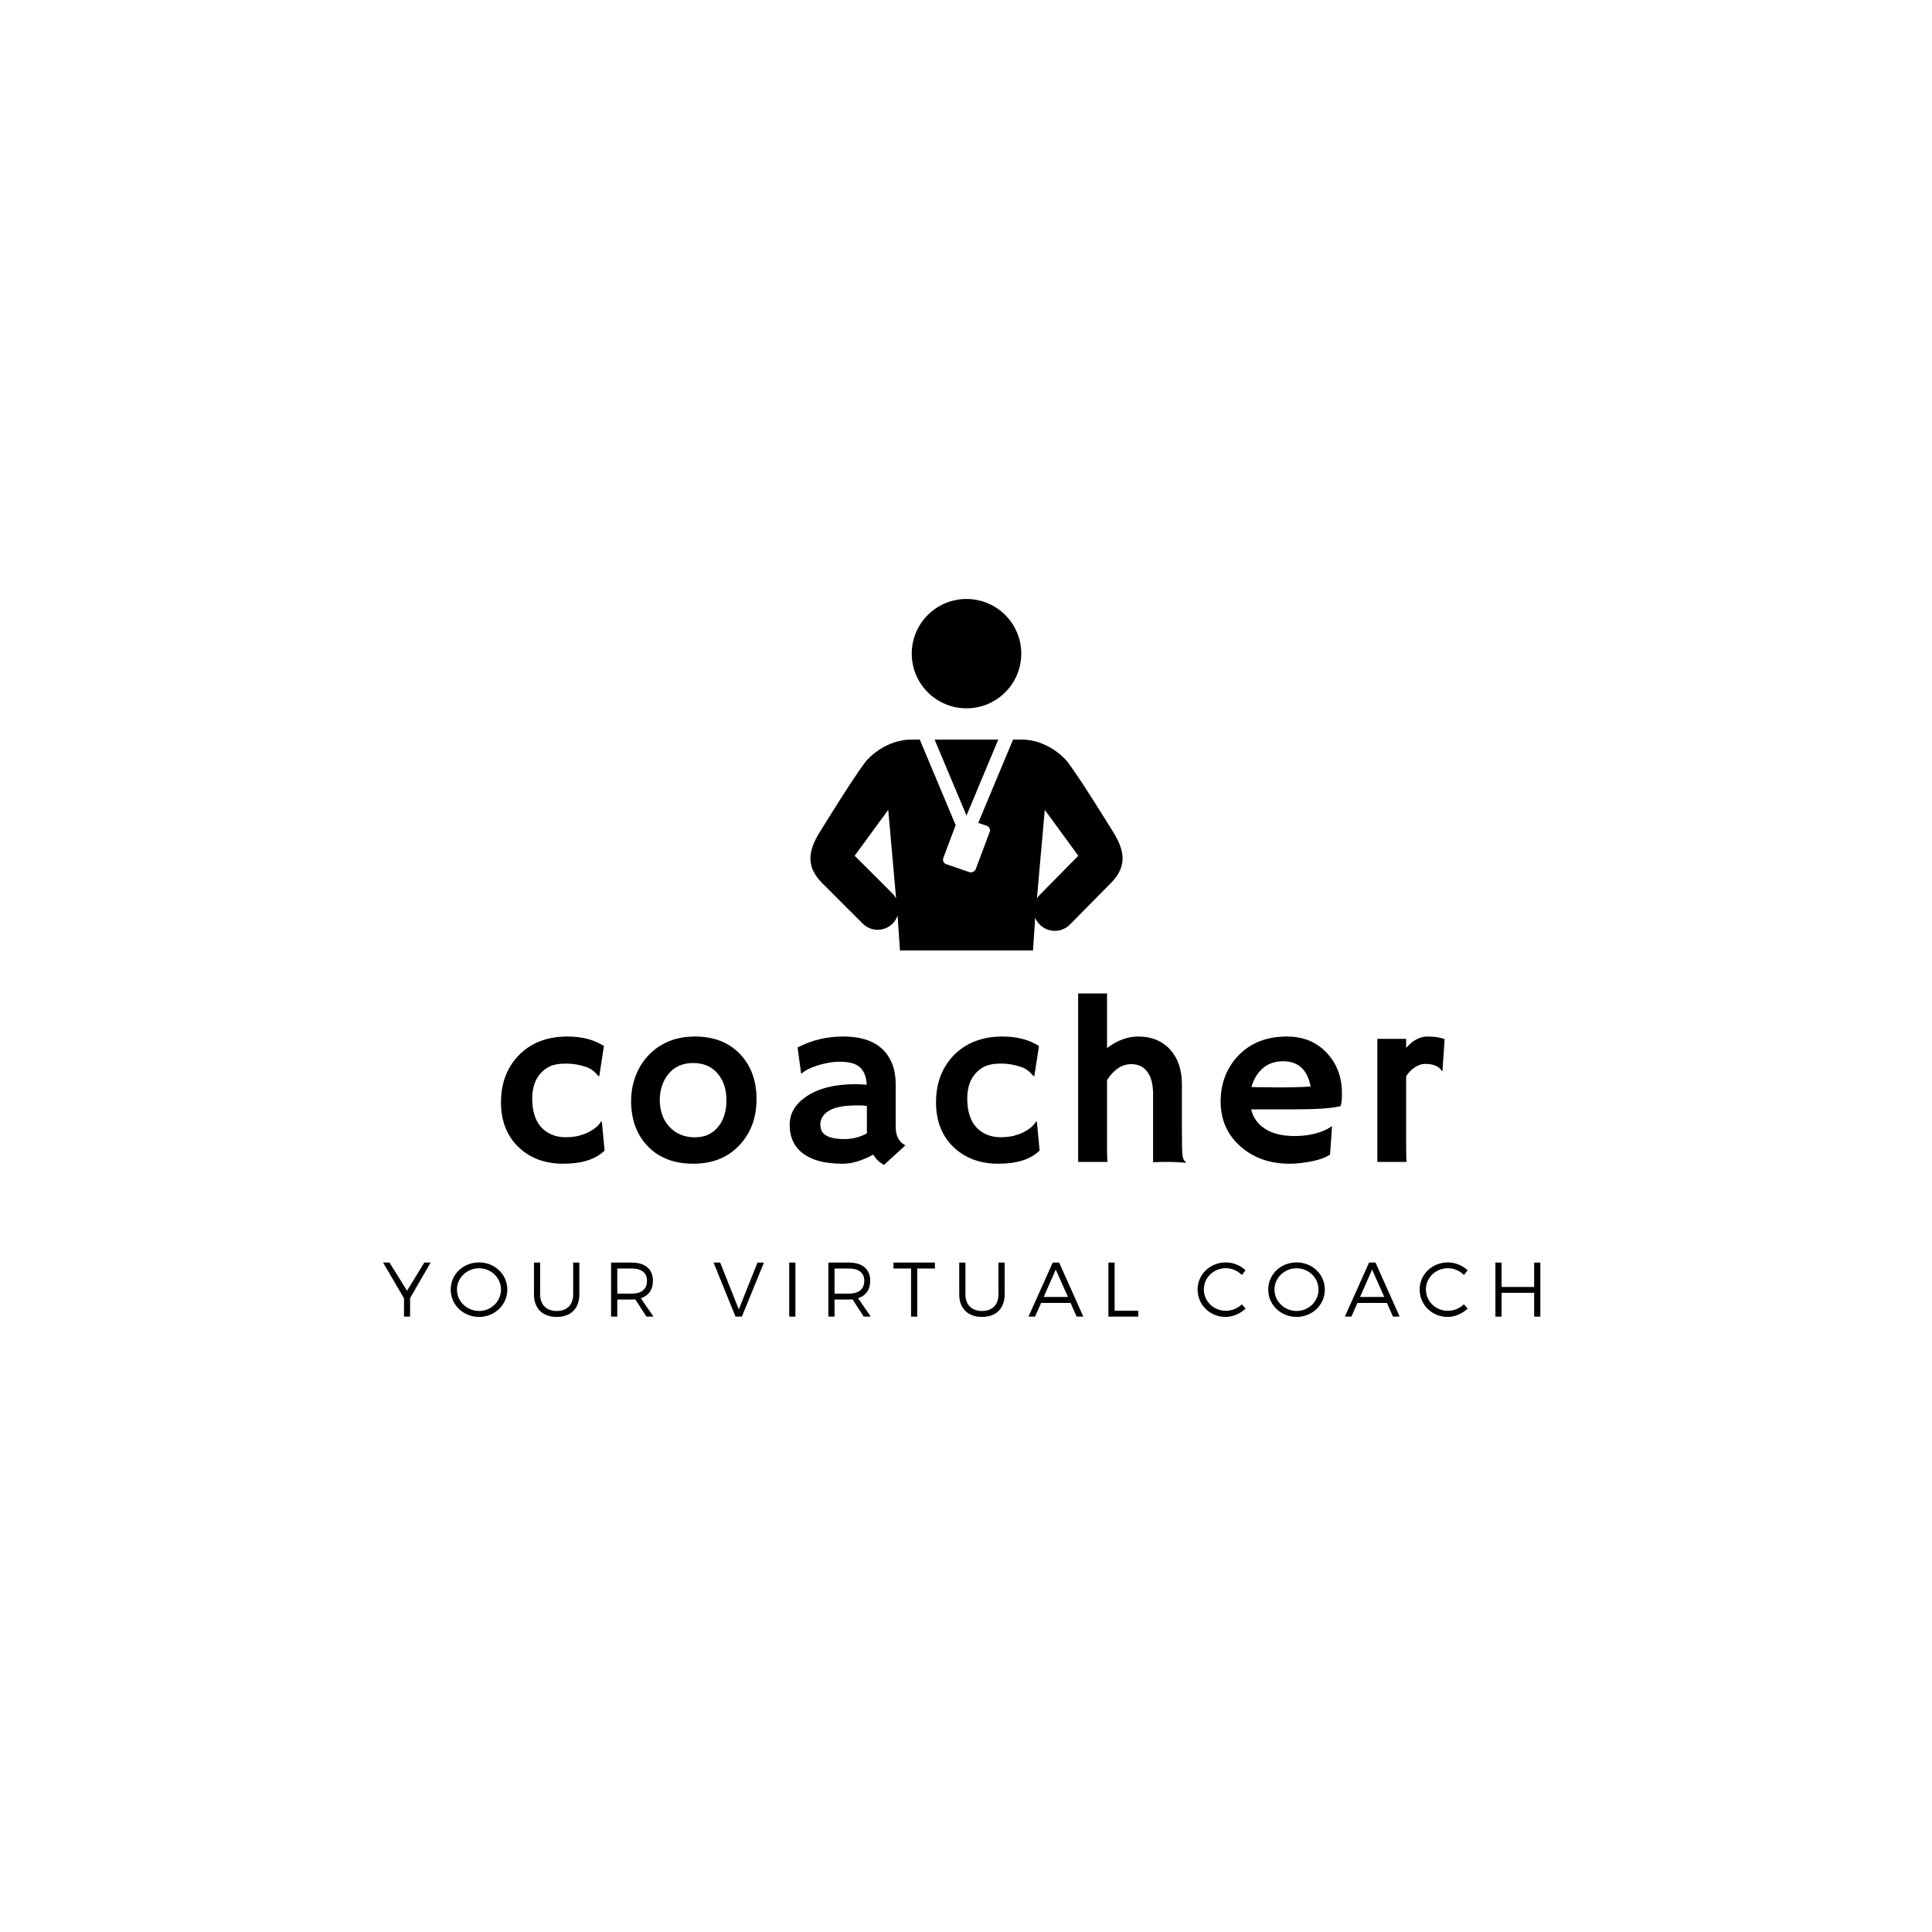 <?xml version="1.0" encoding="UTF-8"?>
<svg xmlns="http://www.w3.org/2000/svg" xmlns:xlink="http://www.w3.org/1999/xlink" width="375pt" height="375pt" viewBox="0 0 375 375" version="1.2">
<defs>
<g>
<symbol overflow="visible" id="glyph0-0">
<path style="stroke:none;" d=""/>
</symbol>
<symbol overflow="visible" id="glyph0-1">
<path style="stroke:none;" d="M 22.047 -2.219 C 20.336 -0.508 17.66 0.344 14.016 0.344 C 10.484 0.344 7.594 -0.727 5.344 -2.875 C 3.07 -5.062 1.938 -7.957 1.938 -11.562 C 1.938 -15.238 3.062 -18.258 5.312 -20.625 C 7.688 -23.102 10.863 -24.344 14.844 -24.344 C 17.656 -24.344 20.016 -23.727 21.922 -22.5 L 21.016 -16.641 L 20.859 -16.672 C 20.117 -17.555 19.348 -18.133 18.547 -18.406 C 17.234 -18.863 15.922 -19.094 14.609 -19.094 C 13.297 -19.094 12.266 -18.926 11.516 -18.594 C 10.773 -18.258 10.141 -17.789 9.609 -17.188 C 8.535 -15.969 8 -14.352 8 -12.344 C 8 -8.781 9.234 -6.445 11.703 -5.344 C 12.555 -4.977 13.457 -4.797 14.406 -4.797 C 15.363 -4.797 16.195 -4.879 16.906 -5.047 C 17.613 -5.223 18.258 -5.453 18.844 -5.734 C 20.07 -6.348 20.91 -7.055 21.359 -7.859 L 21.516 -7.797 Z M 22.047 -2.219 "/>
</symbol>
<symbol overflow="visible" id="glyph0-2">
<path style="stroke:none;" d="M 1.625 -11.828 C 1.625 -13.504 1.91 -15.109 2.484 -16.641 C 3.055 -18.172 3.875 -19.504 4.938 -20.641 C 7.27 -23.109 10.297 -24.344 14.016 -24.344 C 17.723 -24.344 20.664 -23.18 22.844 -20.859 C 24.926 -18.629 25.969 -15.738 25.969 -12.188 C 25.969 -8.633 24.895 -5.691 22.75 -3.359 C 20.477 -0.891 17.469 0.344 13.719 0.344 C 9.844 0.344 6.812 -0.867 4.625 -3.297 C 2.625 -5.504 1.625 -8.348 1.625 -11.828 Z M 7.188 -11.953 C 7.188 -10.992 7.344 -10.062 7.656 -9.156 C 7.977 -8.258 8.438 -7.492 9.031 -6.859 C 10.289 -5.473 11.953 -4.781 14.016 -4.781 C 15.922 -4.781 17.422 -5.457 18.516 -6.812 C 19.586 -8.125 20.125 -9.832 20.125 -11.938 C 20.125 -14.07 19.57 -15.797 18.469 -17.109 C 17.301 -18.504 15.695 -19.203 13.656 -19.203 C 11.582 -19.203 9.957 -18.457 8.781 -16.969 C 7.719 -15.594 7.188 -13.922 7.188 -11.953 Z M 7.188 -11.953 "/>
</symbol>
<symbol overflow="visible" id="glyph0-3">
<path style="stroke:none;" d="M 19.141 -1.422 C 16.973 -0.242 15.008 0.344 13.25 0.344 C 11.5 0.344 10 0.18 8.75 -0.141 C 7.5 -0.473 6.441 -0.957 5.578 -1.594 C 3.805 -2.895 2.922 -4.77 2.922 -7.219 C 2.922 -9.414 4.004 -11.25 6.172 -12.719 C 8.516 -14.301 11.703 -15.094 15.734 -15.094 L 16.641 -15.062 C 16.828 -15.051 17.035 -15.039 17.266 -15.031 C 17.492 -15.02 17.695 -15.004 17.875 -14.984 C 17.758 -17.422 16.707 -18.844 14.719 -19.25 C 14.062 -19.383 13.363 -19.453 12.625 -19.453 C 11.895 -19.453 11.172 -19.383 10.453 -19.25 C 9.742 -19.125 9.055 -18.957 8.391 -18.75 C 6.91 -18.281 5.852 -17.738 5.219 -17.125 L 5.141 -17.172 L 4.453 -22.219 C 7.148 -23.633 10.102 -24.344 13.312 -24.344 C 18.281 -24.344 21.457 -22.555 22.844 -18.984 C 23.281 -17.836 23.5 -16.547 23.5 -15.109 L 23.5 -6.844 C 23.5 -5.07 24.125 -3.863 25.375 -3.219 L 21.234 0.578 C 20.367 0.117 19.672 -0.547 19.141 -1.422 Z M 17.906 -10.859 C 17.488 -10.93 17.062 -10.969 16.625 -10.969 L 15.703 -10.969 C 12.336 -10.969 10.195 -10.223 9.281 -8.734 C 9.008 -8.297 8.875 -7.832 8.875 -7.344 C 8.875 -6.852 8.957 -6.422 9.125 -6.047 C 9.301 -5.672 9.598 -5.363 10.016 -5.125 C 10.805 -4.664 11.984 -4.438 13.547 -4.438 C 15.109 -4.438 16.566 -4.812 17.922 -5.562 C 17.91 -5.727 17.906 -5.898 17.906 -6.078 Z M 17.906 -10.859 "/>
</symbol>
<symbol overflow="visible" id="glyph0-4">
<path style="stroke:none;" d="M 9.562 -2.562 C 9.562 -1.25 9.594 -0.395 9.656 0 L 3.953 0 L 3.953 -32.703 L 9.562 -32.703 L 9.562 -22.109 C 11.52 -23.598 13.547 -24.344 15.641 -24.344 C 18.203 -24.344 20.258 -23.5 21.812 -21.812 C 23.332 -20.125 24.094 -17.883 24.094 -15.094 L 24.094 -5.984 C 24.094 -3.41 24.129 -1.863 24.203 -1.344 C 24.285 -0.832 24.391 -0.5 24.516 -0.344 C 24.648 -0.188 24.766 -0.051 24.859 0.062 L 24.812 0.156 C 23.57 0.051 22.672 0 22.109 0 L 20.484 0 C 19.984 0 19.32 0.02 18.5 0.062 L 18.5 -13.172 C 18.5 -15.273 18.035 -16.828 17.109 -17.828 C 16.398 -18.598 15.445 -18.984 14.25 -18.984 C 12.457 -18.984 10.895 -17.953 9.562 -15.891 Z M 9.562 -2.562 "/>
</symbol>
<symbol overflow="visible" id="glyph0-5">
<path style="stroke:none;" d="M 2.219 -11.75 C 2.219 -13.531 2.52 -15.18 3.125 -16.703 C 3.738 -18.234 4.602 -19.57 5.719 -20.719 C 8.094 -23.133 11.203 -24.344 15.047 -24.344 C 18.297 -24.344 20.898 -23.27 22.859 -21.125 C 24.797 -19.051 25.766 -16.445 25.766 -13.312 C 25.766 -12.102 25.676 -11.281 25.5 -10.844 C 23.969 -10.414 20.863 -10.203 16.188 -10.203 L 8.141 -10.203 C 8.535 -8.566 9.457 -7.297 10.906 -6.391 C 12.352 -5.484 14.234 -5.031 16.547 -5.031 C 18.973 -5.031 21.055 -5.461 22.797 -6.328 C 23.254 -6.555 23.598 -6.77 23.828 -6.969 C 23.797 -6.332 23.758 -5.676 23.719 -5 L 23.453 -1.438 C 22.297 -0.645 20.422 -0.098 17.828 0.203 C 17.066 0.297 16.336 0.344 15.641 0.344 C 11.766 0.344 8.562 -0.785 6.031 -3.047 C 3.488 -5.316 2.219 -8.219 2.219 -11.75 Z M 19.688 -14.641 C 19.062 -17.91 17.281 -19.547 14.344 -19.547 C 12.02 -19.547 10.254 -18.547 9.047 -16.547 C 8.68 -15.941 8.398 -15.273 8.203 -14.547 C 8.566 -14.523 9.02 -14.508 9.562 -14.5 L 11.25 -14.5 C 11.812 -14.477 12.352 -14.469 12.875 -14.469 L 14.172 -14.469 C 14.953 -14.469 15.719 -14.477 16.469 -14.5 L 18.344 -14.562 C 18.844 -14.582 19.289 -14.609 19.688 -14.641 Z M 19.688 -14.641 "/>
</symbol>
<symbol overflow="visible" id="glyph0-6">
<path style="stroke:none;" d="M 8.75 -2.562 C 8.75 -1.25 8.781 -0.395 8.844 0 L 3.156 0 L 3.156 -23.891 L 8.75 -23.891 L 8.75 -22.141 C 10.051 -23.609 11.414 -24.344 12.844 -24.344 C 14.27 -24.344 15.395 -24.172 16.219 -23.828 L 15.797 -17.672 L 15.703 -17.609 C 15.172 -18.555 14.066 -19.031 12.391 -19.031 C 11.754 -19.031 11.102 -18.812 10.438 -18.375 C 9.77 -17.938 9.207 -17.359 8.75 -16.641 Z M 8.75 -2.562 "/>
</symbol>
<symbol overflow="visible" id="glyph1-0">
<path style="stroke:none;" d="M 5.305 -3.598 L 9.293 -10.492 L 8.062 -10.492 L 4.707 -5.02 L 1.305 -10.492 L 0.059 -10.492 L 4.121 -3.551 L 4.121 0 L 5.305 0 Z M 5.305 -3.598 "/>
</symbol>
<symbol overflow="visible" id="glyph1-1">
<path style="stroke:none;" d="M 6.102 -10.52 C 3.027 -10.52 0.598 -8.211 0.598 -5.246 C 0.598 -2.293 3.027 0.059 6.102 0.059 C 9.156 0.059 11.586 -2.293 11.586 -5.246 C 11.586 -8.199 9.156 -10.52 6.102 -10.52 Z M 6.102 -9.383 C 8.438 -9.383 10.355 -7.555 10.355 -5.246 C 10.355 -2.938 8.438 -1.094 6.102 -1.094 C 3.762 -1.094 1.812 -2.938 1.812 -5.246 C 1.812 -7.555 3.762 -9.383 6.102 -9.383 Z M 6.102 -9.383 "/>
</symbol>
<symbol overflow="visible" id="glyph1-2">
<path style="stroke:none;" d="M 10.16 -10.492 L 8.961 -10.492 L 8.961 -4.316 C 8.961 -2.277 7.762 -1.094 5.77 -1.094 C 3.777 -1.094 2.547 -2.277 2.547 -4.316 L 2.547 -10.492 L 1.348 -10.492 L 1.348 -4.316 C 1.348 -1.59 3.012 0.059 5.77 0.059 C 8.512 0.059 10.16 -1.59 10.16 -4.316 Z M 10.16 -10.492 "/>
</symbol>
<symbol overflow="visible" id="glyph1-3">
<path style="stroke:none;" d="M 8.453 0 L 9.816 0 L 7.359 -3.566 C 8.871 -4.062 9.711 -5.23 9.711 -6.969 C 9.711 -9.203 8.199 -10.492 5.574 -10.492 L 1.59 -10.492 L 1.59 0 L 2.789 0 L 2.789 -3.312 L 5.574 -3.312 C 5.816 -3.312 6.055 -3.328 6.281 -3.344 Z M 2.789 -4.465 L 2.789 -9.336 L 5.574 -9.336 C 7.477 -9.336 8.559 -8.527 8.559 -6.938 C 8.559 -5.305 7.477 -4.465 5.574 -4.465 Z M 2.789 -4.465 "/>
</symbol>
<symbol overflow="visible" id="glyph1-4">
<path style="stroke:none;" d="M 5.59 0 L 9.875 -10.492 L 8.617 -10.492 L 4.992 -1.395 L 1.379 -10.492 L 0.09 -10.492 L 4.348 0 Z M 5.59 0 "/>
</symbol>
<symbol overflow="visible" id="glyph1-5">
<path style="stroke:none;" d="M 2.789 0 L 2.789 -10.492 L 1.59 -10.492 L 1.59 0 Z M 2.789 0 "/>
</symbol>
<symbol overflow="visible" id="glyph1-6">
<path style="stroke:none;" d="M 8.211 -9.336 L 8.211 -10.492 L 0.164 -10.492 L 0.164 -9.336 L 3.582 -9.336 L 3.582 0 L 4.781 0 L 4.781 -9.336 Z M 8.211 -9.336 "/>
</symbol>
<symbol overflow="visible" id="glyph1-7">
<path style="stroke:none;" d="M 8.227 -2.652 L 9.398 0 L 10.699 0 L 6.008 -10.492 L 4.766 -10.492 L 0.059 0 L 1.332 0 L 2.504 -2.652 Z M 7.719 -3.809 L 3.012 -3.809 L 5.352 -9.129 Z M 7.719 -3.809 "/>
</symbol>
<symbol overflow="visible" id="glyph1-8">
<path style="stroke:none;" d="M 2.789 -1.141 L 2.789 -10.492 L 1.59 -10.492 L 1.59 0 L 7.387 0 L 7.387 -1.141 Z M 2.789 -1.141 "/>
</symbol>
<symbol overflow="visible" id="glyph1-9">
<path style="stroke:none;" d="M 6.07 -10.52 C 3.027 -10.52 0.598 -8.199 0.598 -5.262 C 0.598 -2.293 2.996 0.059 6.023 0.059 C 7.477 0.059 8.887 -0.586 9.922 -1.559 L 9.188 -2.383 C 8.363 -1.605 7.238 -1.125 6.086 -1.125 C 3.715 -1.125 1.812 -2.969 1.812 -5.262 C 1.812 -7.57 3.715 -9.398 6.086 -9.398 C 7.238 -9.398 8.379 -8.902 9.188 -8.078 L 9.906 -8.992 C 8.902 -9.938 7.508 -10.52 6.07 -10.52 Z M 6.07 -10.52 "/>
</symbol>
<symbol overflow="visible" id="glyph1-10">
<path style="stroke:none;" d="M 10.312 0 L 10.312 -10.492 L 9.113 -10.492 L 9.113 -5.754 L 2.789 -5.754 L 2.789 -10.492 L 1.59 -10.492 L 1.59 0 L 2.789 0 L 2.789 -4.617 L 9.113 -4.617 L 9.113 0 Z M 10.312 0 "/>
</symbol>
<symbol overflow="visible" id="glyph2-0">
<path style="stroke:none;" d=""/>
</symbol>
</g>
<clipPath id="clip1">
  <path d="M 157 116.262 L 218 116.262 L 218 184.477 L 157 184.477 Z M 157 116.262 "/>
</clipPath>
</defs>
<g id="surface1">
<g style="fill:rgb(0%,0%,0%);fill-opacity:1;">
  <use xlink:href="#glyph0-1" x="95.303" y="225.533"/>
</g>
<g style="fill:rgb(0%,0%,0%);fill-opacity:1;">
  <use xlink:href="#glyph0-2" x="120.873" y="225.533"/>
</g>
<g style="fill:rgb(0%,0%,0%);fill-opacity:1;">
  <use xlink:href="#glyph0-3" x="150.354" y="225.533"/>
</g>
<g style="fill:rgb(0%,0%,0%);fill-opacity:1;">
  <use xlink:href="#glyph0-1" x="179.743" y="225.533"/>
</g>
<g style="fill:rgb(0%,0%,0%);fill-opacity:1;">
  <use xlink:href="#glyph0-4" x="205.313" y="225.533"/>
</g>
<g style="fill:rgb(0%,0%,0%);fill-opacity:1;">
  <use xlink:href="#glyph0-5" x="234.703" y="225.533"/>
</g>
<g style="fill:rgb(0%,0%,0%);fill-opacity:1;">
  <use xlink:href="#glyph0-6" x="264.184" y="225.533"/>
</g>
<g style="fill:rgb(0%,0%,0%);fill-opacity:1;">
  <use xlink:href="#glyph1-0" x="74.295" y="255.554"/>
</g>
<g style="fill:rgb(0%,0%,0%);fill-opacity:1;">
  <use xlink:href="#glyph1-1" x="86.884" y="255.554"/>
</g>
<g style="fill:rgb(0%,0%,0%);fill-opacity:1;">
  <use xlink:href="#glyph1-2" x="102.291" y="255.554"/>
</g>
<g style="fill:rgb(0%,0%,0%);fill-opacity:1;">
  <use xlink:href="#glyph1-3" x="117.023" y="255.554"/>
</g>
<g style="fill:rgb(0%,0%,0%);fill-opacity:1;">
  <use xlink:href="#glyph2-0" x="131.081" y="255.554"/>
</g>
<g style="fill:rgb(0%,0%,0%);fill-opacity:1;">
  <use xlink:href="#glyph1-4" x="138.409" y="255.554"/>
</g>
<g style="fill:rgb(0%,0%,0%);fill-opacity:1;">
  <use xlink:href="#glyph1-5" x="151.598" y="255.554"/>
</g>
<g style="fill:rgb(0%,0%,0%);fill-opacity:1;">
  <use xlink:href="#glyph1-3" x="159.196" y="255.554"/>
</g>
<g style="fill:rgb(0%,0%,0%);fill-opacity:1;">
  <use xlink:href="#glyph1-6" x="173.254" y="255.554"/>
</g>
<g style="fill:rgb(0%,0%,0%);fill-opacity:1;">
  <use xlink:href="#glyph1-2" x="184.839" y="255.554"/>
</g>
<g style="fill:rgb(0%,0%,0%);fill-opacity:1;">
  <use xlink:href="#glyph1-7" x="199.571" y="255.554"/>
</g>
<g style="fill:rgb(0%,0%,0%);fill-opacity:1;">
  <use xlink:href="#glyph1-8" x="213.554" y="255.554"/>
</g>
<g style="fill:rgb(0%,0%,0%);fill-opacity:1;">
  <use xlink:href="#glyph2-0" x="224.524" y="255.554"/>
</g>
<g style="fill:rgb(0%,0%,0%);fill-opacity:1;">
  <use xlink:href="#glyph1-9" x="231.853" y="255.554"/>
</g>
<g style="fill:rgb(0%,0%,0%);fill-opacity:1;">
  <use xlink:href="#glyph1-1" x="245.566" y="255.554"/>
</g>
<g style="fill:rgb(0%,0%,0%);fill-opacity:1;">
  <use xlink:href="#glyph1-7" x="260.973" y="255.554"/>
</g>
<g style="fill:rgb(0%,0%,0%);fill-opacity:1;">
  <use xlink:href="#glyph1-9" x="274.955" y="255.554"/>
</g>
<g style="fill:rgb(0%,0%,0%);fill-opacity:1;">
  <use xlink:href="#glyph1-10" x="288.668" y="255.554"/>
</g>
<g clip-path="url(#clip1)" clip-rule="nonzero">
<path style=" stroke:none;fill-rule:nonzero;fill:rgb(0%,0%,0%);fill-opacity:1;" d="M 187.598 116.262 C 181.723 116.262 176.969 121.012 176.969 126.871 C 176.969 132.734 181.723 137.484 187.598 137.484 C 193.469 137.484 198.227 132.734 198.227 126.871 C 198.227 121.012 193.469 116.262 187.598 116.262 Z M 176.969 143.547 C 172.031 143.547 168.656 146.992 167.949 147.922 C 165.25 151.492 158.828 161.98 158.828 161.98 C 156.684 165.645 156.668 168.5 159.633 171.461 L 167.445 179.266 C 169.047 180.871 171.652 180.871 173.258 179.266 C 173.715 178.809 174.023 178.27 174.219 177.703 L 174.688 184.477 L 200.504 184.477 L 200.934 178.129 C 201.133 178.621 201.43 179.074 201.832 179.477 C 203.434 181.078 206.039 181.078 207.648 179.477 L 215.559 171.461 C 218.527 168.5 218.508 165.645 216.367 161.98 C 216.367 161.98 209.941 151.492 207.242 147.922 C 206.539 146.992 203.164 143.547 198.227 143.547 L 196.637 143.547 L 189.879 159.719 L 191.488 160.27 C 192.012 160.441 192.277 160.984 192.094 161.484 L 189.395 168.684 C 189.203 169.18 188.637 169.438 188.113 169.266 L 183.707 167.754 C 183.184 167.582 182.91 167.039 183.094 166.539 L 185.492 160.156 L 178.527 143.547 Z M 181.402 143.547 L 187.598 158.297 L 193.766 143.547 Z M 172.406 157.191 L 173.93 174.387 C 173.746 174.059 173.531 173.742 173.258 173.461 L 165.891 166.102 Z M 202.789 157.191 L 209.301 166.102 L 201.832 173.676 C 201.609 173.895 201.426 174.137 201.266 174.391 Z M 202.789 157.191 "/>
</g>
</g>
</svg>
